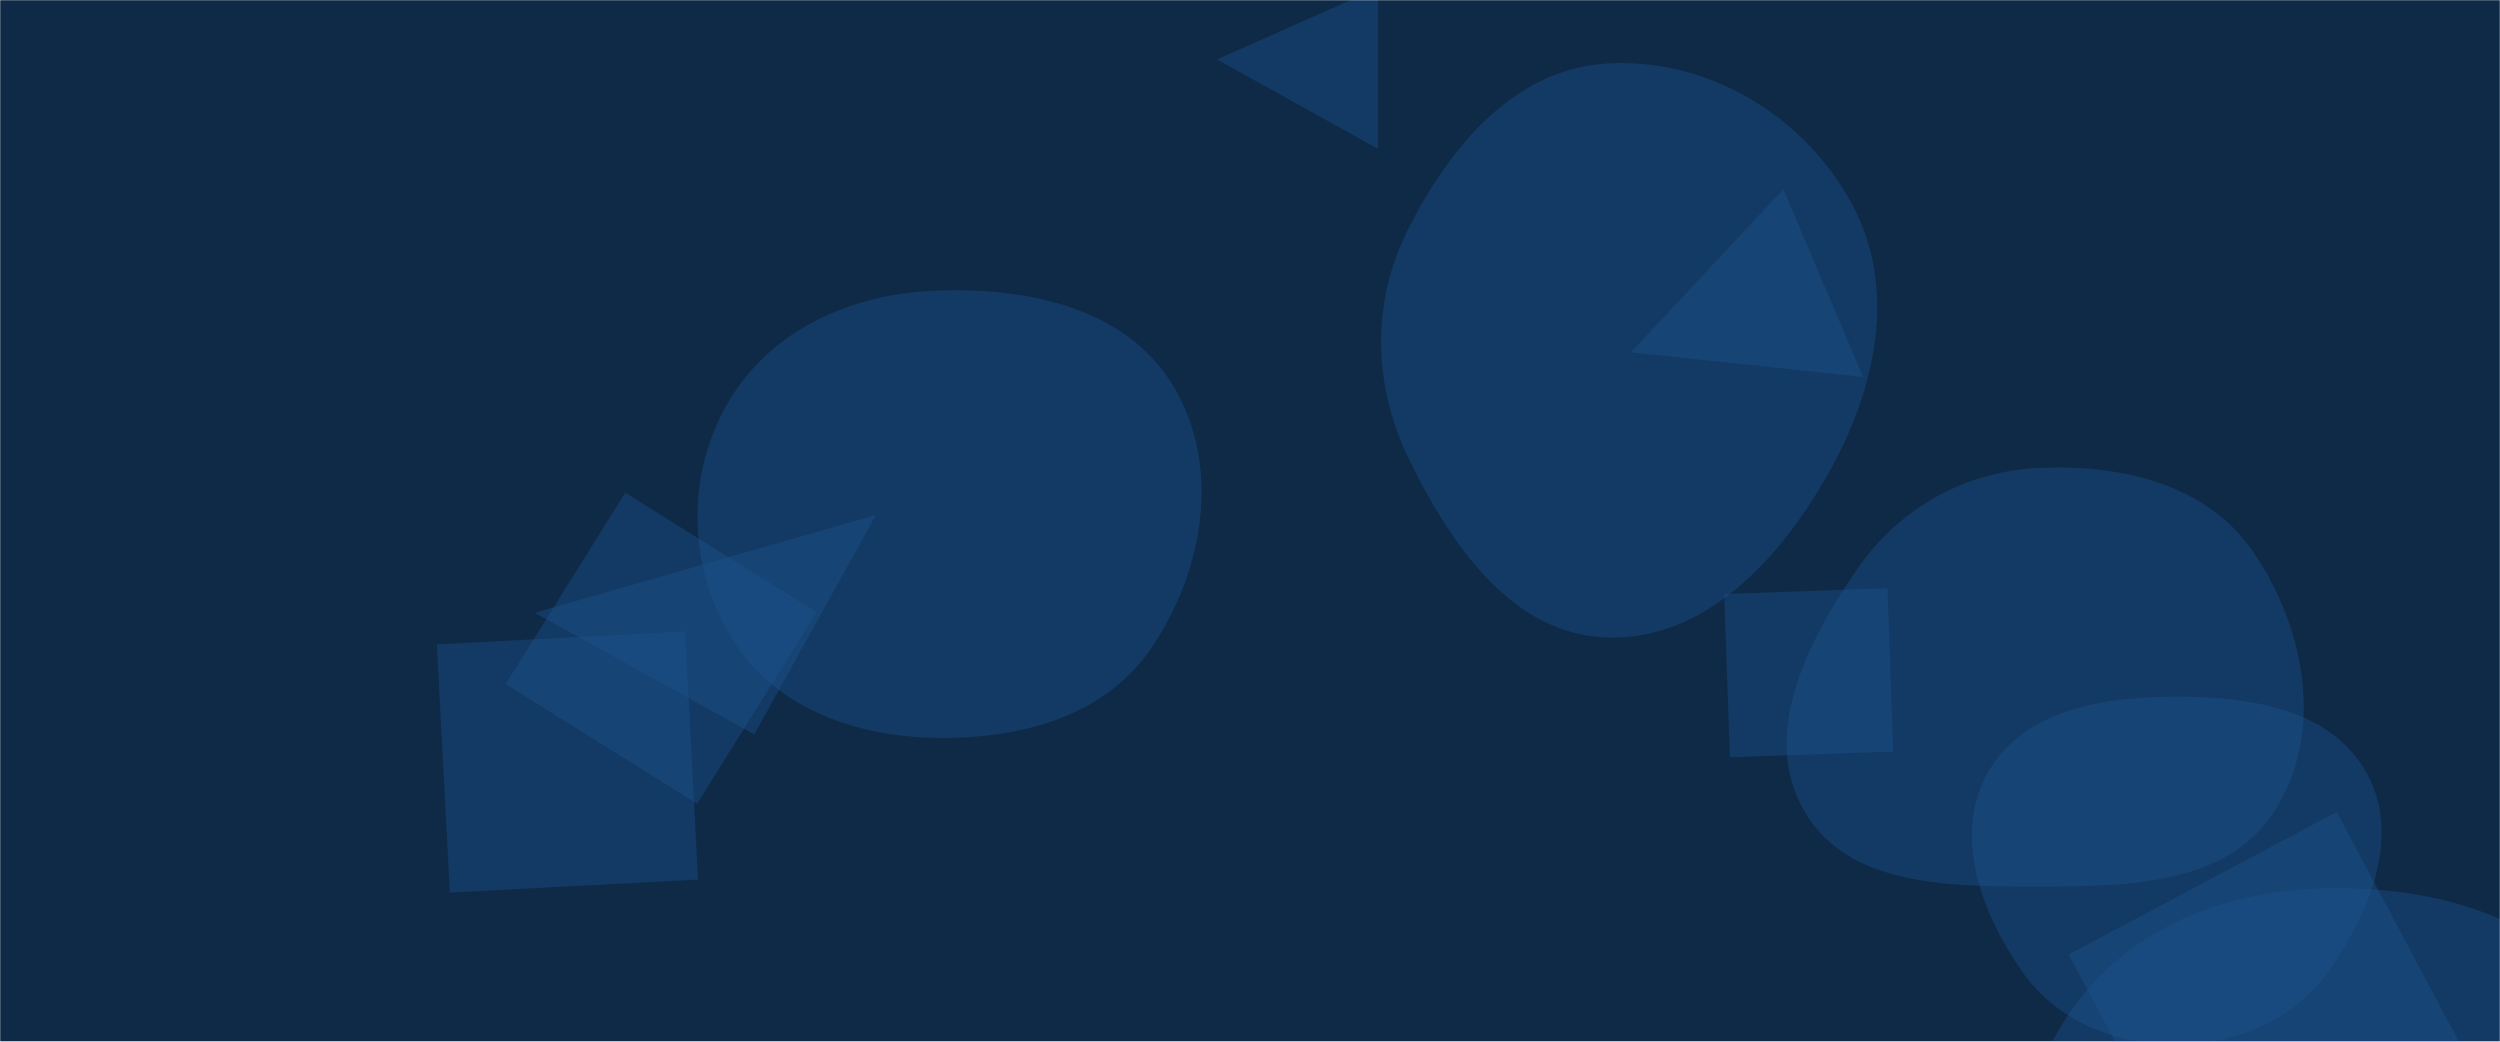 <svg xmlns="http://www.w3.org/2000/svg" version="1.1" xmlns:xlink="http://www.w3.org/1999/xlink" xmlns:svgjs="http://svgjs.dev/svgjs" width="1440" height="600" preserveAspectRatio="none" viewBox="0 0 1440 600"><g mask="url(&quot;#SvgjsMask1022&quot;)" fill="none"><rect width="1440" height="600" x="0" y="0" fill="#0e2a47"></rect><path d="M701.022 34.259L793.787 85.795 793.787-6.97z" fill="rgba(28, 83, 142, 0.4)" class="triangle-float3"></path><path d="M434.441 423.034L504.5 296.644 308.05 352.975z" fill="rgba(28, 83, 142, 0.4)" class="triangle-float1"></path><path d="M251.631 371.167L259.122 514.104 402.059 506.613 394.568 363.676z" fill="rgba(28, 83, 142, 0.4)" class="triangle-float2"></path><path d="M939.483 202.924L1073.092 217.096 1027.201 108.982z" fill="rgba(28, 83, 142, 0.4)" class="triangle-float1"></path><path d="M1339.807,857.298C1402.093,854.494,1449.601,808.397,1480.756,754.39C1511.886,700.425,1530.479,634.867,1499.198,580.99C1468.016,527.283,1401.9,510.514,1339.807,511.627C1279.984,512.7,1222.356,536.192,1190.018,586.533C1154.828,641.313,1143.499,711.184,1175.016,768.156C1207.418,826.727,1272.939,860.309,1339.807,857.298" fill="rgba(28, 83, 142, 0.4)" class="triangle-float3"></path><path d="M360.148 283.832L291.268 394.062 401.499 462.942 470.378 352.711z" fill="rgba(28, 83, 142, 0.4)" class="triangle-float1"></path><path d="M1254.13,601.481C1289.011,601.29,1321.904,587.21,1341.839,558.585C1365.422,524.722,1383.169,481.091,1363.072,445.049C1342.645,408.415,1296.074,401.305,1254.13,401.29C1212.153,401.275,1165.7,408.423,1145.057,444.973C1124.63,481.139,1140.994,525.477,1164.743,559.554C1184.911,588.493,1218.858,601.674,1254.13,601.481" fill="rgba(28, 83, 142, 0.4)" class="triangle-float1"></path><path d="M996.437 436.158L1090.456 432.874 1087.173 338.855 993.153 342.138z" fill="rgba(28, 83, 142, 0.4)" class="triangle-float2"></path><path d="M538.44,424.991C586.728,425.95,636.255,413.138,663.275,373.105C693.599,328.178,703.649,268.221,675.525,221.885C648.182,176.836,591.096,165.322,538.44,167.436C489.999,169.381,443.51,190.244,419.183,232.179C394.773,274.256,396.321,326.94,421.909,368.311C446.262,407.684,492.153,424.072,538.44,424.991" fill="rgba(28, 83, 142, 0.4)" class="triangle-float2"></path><path d="M925.533,367.186C982.227,369.052,1025.204,322.065,1053.124,272.687C1080.515,224.246,1093.163,166.473,1066.705,117.516C1039.066,66.372,983.565,33.14,925.533,36.592C872.127,39.768,834.613,84.868,810.729,132.741C789.675,174.94,790.965,222.386,811.705,264.741C835.766,313.877,870.852,365.386,925.533,367.186" fill="rgba(28, 83, 142, 0.4)" class="triangle-float1"></path><path d="M1273.646 704.192L1428.05 622.094 1345.952 467.69 1191.547 549.788z" fill="rgba(28, 83, 142, 0.4)" class="triangle-float3"></path><path d="M1174.726,510.596C1225.561,510.591,1282.838,509.892,1310.186,467.04C1338.971,421.937,1328.036,361.917,1297.775,317.79C1271.067,278.844,1221.902,267.382,1174.726,269.513C1131.753,271.454,1093.869,292.627,1069.537,328.101C1040.793,370.006,1013.841,423.042,1039.218,467.068C1064.611,511.123,1123.877,510.601,1174.726,510.596" fill="rgba(28, 83, 142, 0.4)" class="triangle-float1"></path></g><defs><mask id="SvgjsMask1022"><rect width="1440" height="600" fill="#ffffff"></rect></mask><style>
                @keyframes float1 {
                    0%{transform: translate(0, 0)}
                    50%{transform: translate(-10px, 0)}
                    100%{transform: translate(0, 0)}
                }

                .triangle-float1 {
                    animation: float1 5s infinite;
                }

                @keyframes float2 {
                    0%{transform: translate(0, 0)}
                    50%{transform: translate(-5px, -5px)}
                    100%{transform: translate(0, 0)}
                }

                .triangle-float2 {
                    animation: float2 4s infinite;
                }

                @keyframes float3 {
                    0%{transform: translate(0, 0)}
                    50%{transform: translate(0, -10px)}
                    100%{transform: translate(0, 0)}
                }

                .triangle-float3 {
                    animation: float3 6s infinite;
                }
            </style></defs></svg>